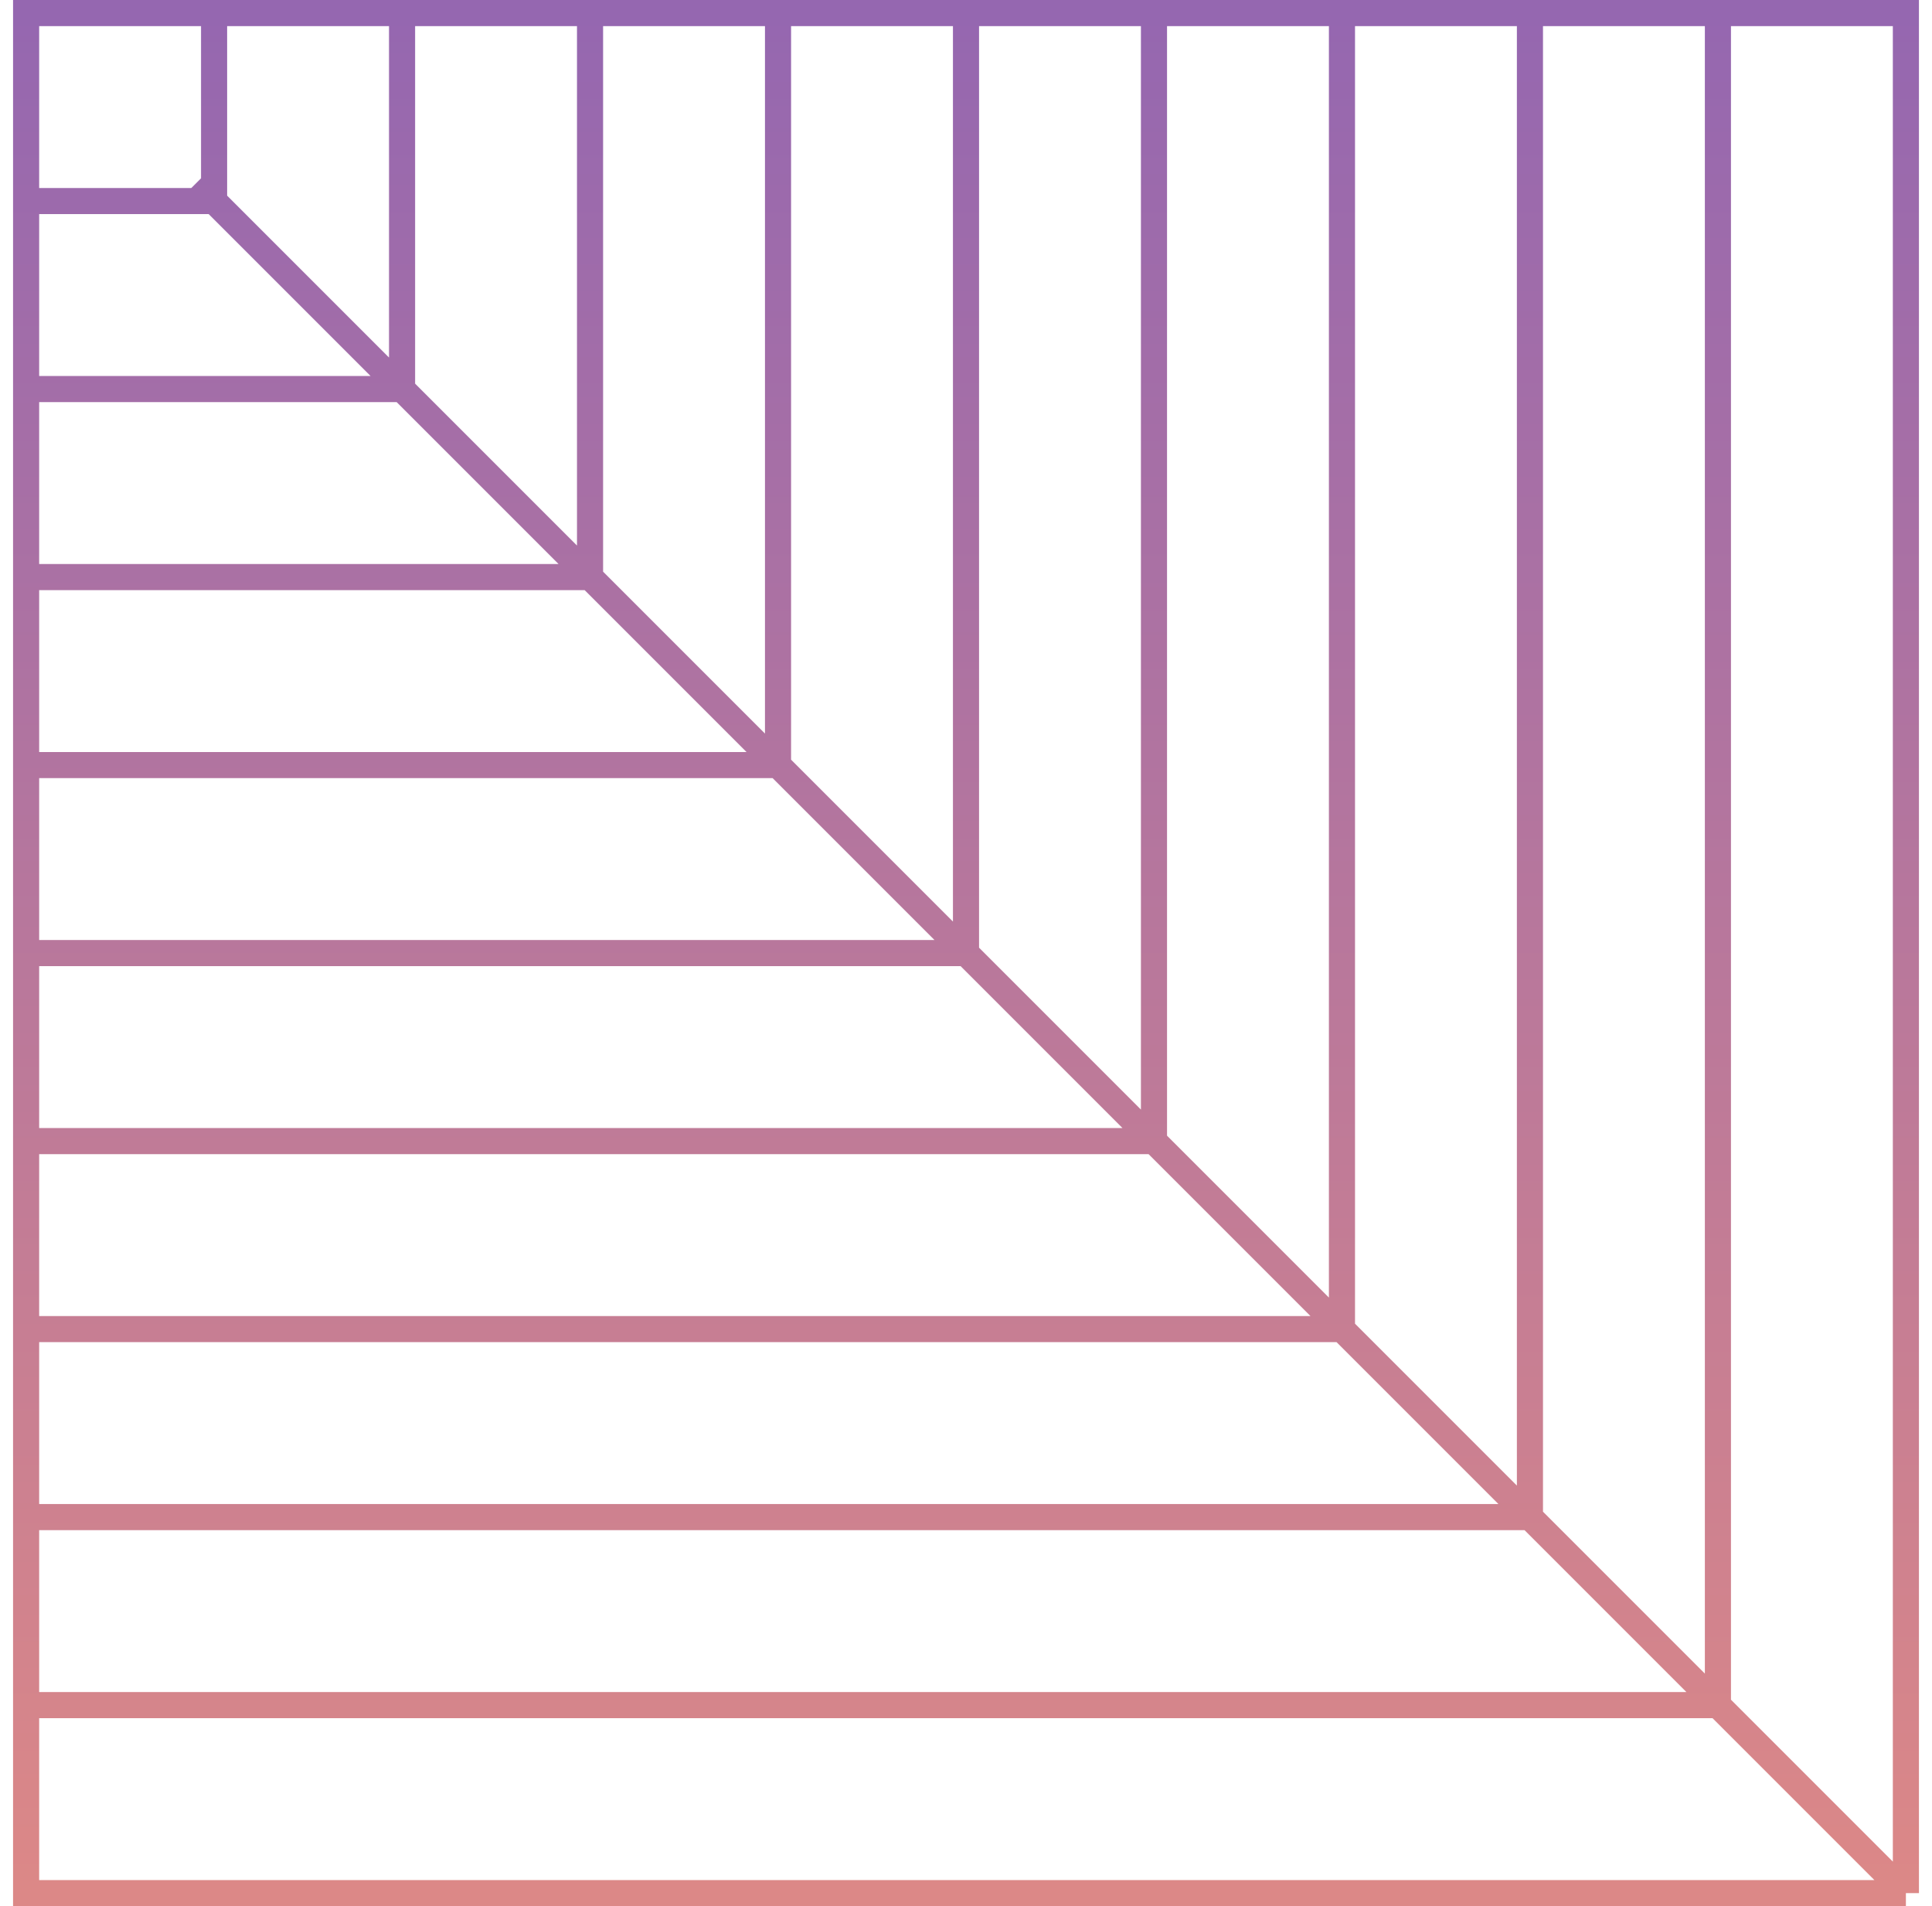 <svg width="74" height="73" viewBox="0 0 74 73" fill="none" xmlns="http://www.w3.org/2000/svg">
<path d="M1 0.5H73V72.5M1 0.5V72.5H73M1 0.5H22.6V22.1H1V0.5ZM1 0.5H15.4V14.9H1V0.5ZM1 0.5H8.2V7.7H1V0.5ZM1 0.5H29.8V29.3H1V0.5ZM1 0.5H37V36.5H1V0.5ZM1 0.5H44.2V43.7H1V0.5ZM1 0.5H51.4V50.9H1V0.5ZM1 0.5H58.6V58.1H1V0.5ZM1 0.5H65.8V65.3H1V0.5ZM73 72.5L7.514 7.014" stroke="url(#paint0_linear_2530_188)"/>
<defs>
<linearGradient id="paint0_linear_2530_188" x1="37" y1="0.5" x2="37" y2="72.5" gradientUnits="userSpaceOnUse">
<stop stop-color="#9567B0"/>
<stop offset="1" stop-color="#DC8887"/>
</linearGradient>
</defs>
</svg>
